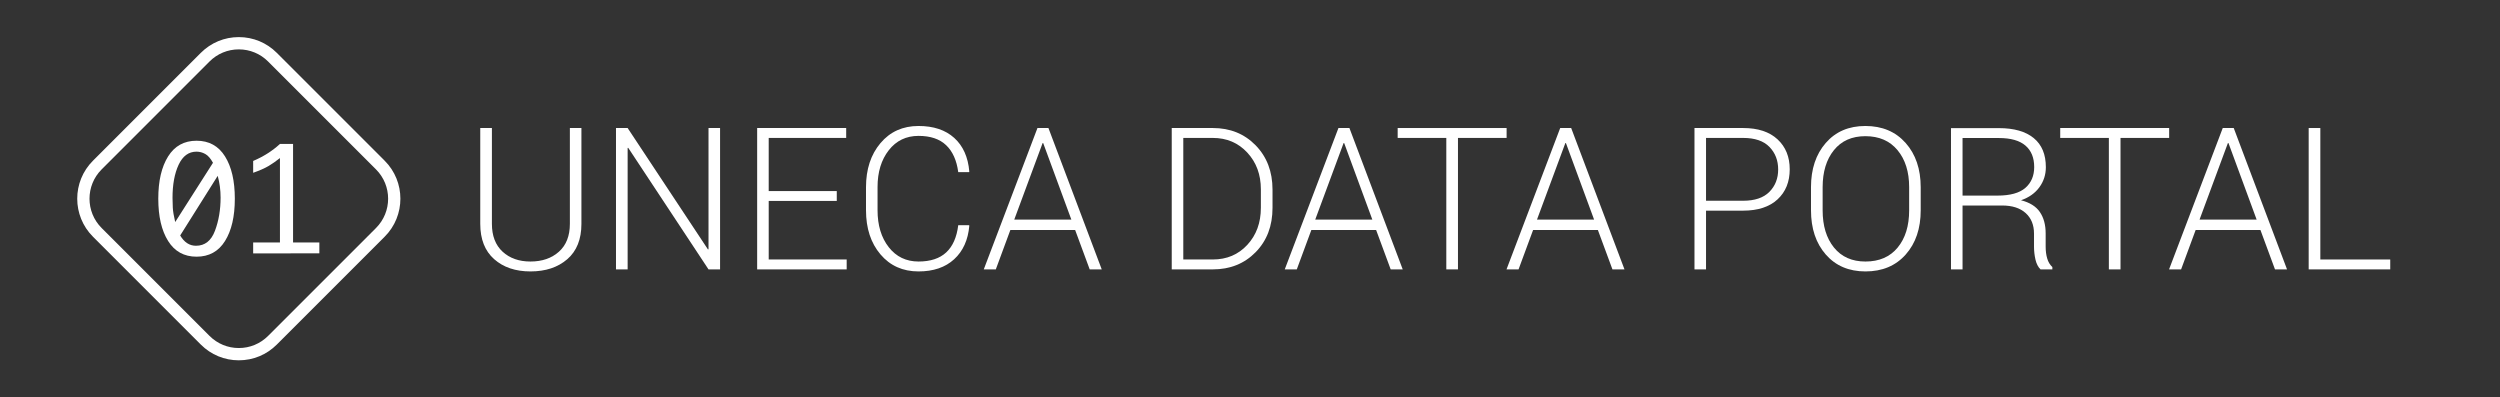 <?xml version="1.0" encoding="utf-8"?>
<!-- Generator: Adobe Illustrator 16.0.0, SVG Export Plug-In . SVG Version: 6.00 Build 0)  -->
<!DOCTYPE svg PUBLIC "-//W3C//DTD SVG 1.1//EN" "http://www.w3.org/Graphics/SVG/1.1/DTD/svg11.dtd">
<svg version="1.1" id="Layer_2" xmlns="http://www.w3.org/2000/svg" xmlns:xlink="http://www.w3.org/1999/xlink" x="0px" y="0px"
	 width="6441.676px" height="1024px" viewBox="0 0 6441.676 1024" enable-background="new 0 0 6441.676 1024" xml:space="preserve">
<rect x="0" y="0" width="6441.676" height="1024" fill="#333333" stroke="none"/>
<g>
	<path fill="#FFFFFF" d="M615.346,928.411C615.343,928.411,615.349,928.411,615.346,928.411c-36.965,0-71.718-14.396-97.855-40.534
		L239.467,609.855c-53.958-53.957-53.958-141.754,0-195.709L517.49,136.122c26.138-26.138,60.891-40.533,97.855-40.533
		c36.964,0,71.718,14.394,97.856,40.533l278.023,278.024c53.955,53.957,53.955,141.753,0,195.71L713.202,887.877
		C687.066,914.015,652.31,928.411,615.346,928.411z M615.346,127.237c-28.512,0-55.315,11.104-75.476,31.263L261.846,436.525
		c-41.617,41.616-41.617,109.333,0.001,150.952L539.87,865.5c20.16,20.159,46.965,31.262,75.476,31.262
		c28.512,0,55.317-11.103,75.476-31.262l278.025-278.023c41.617-41.618,41.617-109.334,0-150.953L690.823,158.501
		C670.663,138.341,643.858,127.237,615.346,127.237z"/>
	<g>
		<path fill="#FFFFFF" d="M506.461,362.612c32.085,0,56.546,13.472,73.378,40.412c16.828,26.943,25.246,63.237,25.246,108.885
			c0,45.77-8.418,82.126-25.246,109.068c-16.832,26.943-41.292,40.411-73.378,40.411c-31.968,0-56.396-13.47-73.286-40.411
			c-16.893-26.941-25.338-63.297-25.338-109.068c0-45.648,8.445-81.942,25.338-108.885
			C450.066,376.083,474.493,362.612,506.461,362.612z M451.411,572.16l97.36-152.721c-6.165-11.25-12.842-18.842-20.034-22.774
			c-7.191-3.933-14.654-5.9-22.39-5.9c-20.184,0-35.534,11.229-46.049,33.683c-10.518,22.457-15.773,50.936-15.773,85.433
			c0,7.869,0.241,16.343,0.724,25.421C445.732,544.381,447.786,556.666,451.411,572.16z M560.96,453.062l-96.666,153.656
			c5.2,8.84,11.183,15.469,17.953,19.887c6.771,4.422,14.328,6.629,22.672,6.629c22.97,0,39.295-12.863,48.966-38.594
			c9.67-25.729,14.51-54.276,14.51-85.638C568.397,489.632,565.915,470.983,560.96,453.062z"/>
		<path fill="#FFFFFF" d="M721.324,624.699V407.289c-10.171,8.078-20.044,14.944-29.604,20.608
			c-9.566,5.665-22.705,11.452-39.413,17.354v-30.513c26.518-11.261,49.522-25.851,69.018-43.772h33.784v253.731h67.744v28.154
			H652.308v-28.154h69.017V624.699z"/>
	</g>
</g>
<g>
	<path fill="#FFFFFF" d="M1498.133,329.875v246.921c0,39.696-12.132,70.048-36.399,91.062
		c-24.267,21.015-55.913,31.521-94.94,31.521c-38.527,0-69.715-10.545-93.564-31.646c-23.853-21.096-35.775-51.41-35.775-90.937
		V329.875h30.021v246.74c0,30.998,9.171,54.957,27.52,71.875c18.345,16.918,42.28,25.373,71.8,25.373
		c30.021,0,54.451-8.416,73.301-25.248c18.845-16.832,28.269-40.834,28.269-72v-246.74H1498.133z"/>
	<path fill="#FFFFFF" d="M1855.38,694.127h-29.771l-206.893-313.216l-1.502,0.25v312.966h-30.019V329.875h30.019l206.893,312.716
		l1.502-0.251V329.875h29.771V694.127z"/>
	<path fill="#FFFFFF" d="M2156.087,517.754h-175.371v150.855h200.889v25.518h-230.659V329.875h229.408v25.517h-199.638v136.845
		h175.371V517.754z"/>
	<path fill="#FFFFFF" d="M2497.073,580.299l0.501,1.499c-3.17,36.526-16.18,65.257-39.026,86.185
		c-22.854,20.933-53.456,31.396-91.812,31.396c-40.529,0-73.22-14.633-98.068-43.904c-24.854-29.271-37.276-67.172-37.276-113.704
		V482.48c0-46.364,12.422-84.265,37.276-113.703c24.849-29.434,57.539-44.156,98.068-44.156c38.689,0,69.378,10.257,92.062,30.771
		c22.68,20.514,35.606,49.37,38.776,86.56l-0.501,1.501h-28.02c-4.003-30.186-14.384-53.287-31.146-69.298
		c-16.762-16.012-40.49-24.017-71.173-24.017c-31.859,0-57.416,12.333-76.68,36.999c-19.263,24.666-28.895,56.246-28.895,94.741
		v59.745c0,39,9.632,70.791,28.895,95.369c19.264,24.58,44.82,36.871,76.68,36.871c30.683,0,54.449-7.818,71.298-23.455
		c16.844-15.635,27.184-39.002,31.021-70.109H2497.073z"/>
	<path fill="#FFFFFF" d="M2770.263,592.556h-166.865l-37.526,101.571h-31.022l138.346-364.252h28.271l137.344,364.252h-31.021
		L2770.263,592.556z M2613.404,565.787h147.102l-72.55-197.135h-1.501L2613.404,565.787z"/>
	<path fill="#FFFFFF" d="M3019.184,694.127V329.875h105.823c44.531,0,81.306,14.846,110.326,44.531
		c29.02,29.688,43.53,67.796,43.53,114.329v46.783c0,46.7-14.511,84.808-43.53,114.328c-29.021,29.52-65.795,44.281-110.326,44.281
		H3019.184z M3048.954,355.392v313.217h76.053c36.025,0,65.671-12.579,88.937-37.744c23.267-25.168,34.898-56.998,34.898-95.491
		v-47.496c0-37.995-11.676-69.571-35.024-94.737c-23.352-25.166-52.954-37.749-88.811-37.749H3048.954z"/>
	<path fill="#FFFFFF" d="M3545.798,592.556h-166.865l-37.526,101.571h-31.022l138.347-364.252h28.269l137.345,364.252h-31.02
		L3545.798,592.556z M3388.938,565.787h147.103l-72.551-197.135h-1.499L3388.938,565.787z"/>
	<path fill="#FFFFFF" d="M3882.031,355.392h-125.339v338.735h-30.02V355.392h-125.337v-25.517h280.695V355.392z"/>
	<path fill="#FFFFFF" d="M4117.19,592.556h-166.864l-37.525,101.571h-31.022l138.346-364.252h28.269l137.344,364.252h-31.02
		L4117.19,592.556z M3960.332,565.787h147.102l-72.551-197.135h-1.5L3960.332,565.787z"/>
	<path fill="#FFFFFF" d="M4395.883,542.772v151.354h-29.771V329.875h125.337c38.191,0,67.754,9.718,88.687,29.145
		c20.929,19.431,31.396,45.156,31.396,77.179c0,32.358-10.467,58.208-31.396,77.553c-20.933,19.35-50.495,29.021-88.687,29.021
		H4395.883z M4395.883,517.254h95.566c30.02,0,52.577-7.63,67.672-22.89c15.091-15.261,22.641-34.481,22.641-57.665
		c0-23.348-7.505-42.736-22.516-58.165c-15.01-15.425-37.61-23.142-67.797-23.142h-95.566V517.254z"/>
	<path fill="#FFFFFF" d="M4949.015,541.771c0,47.032-12.883,85.061-38.652,114.079c-25.766,29.021-60.333,43.529-103.695,43.529
		c-42.698,0-76.764-14.508-102.195-43.529c-25.435-29.019-38.151-67.047-38.151-114.079V482.48
		c0-46.864,12.674-84.891,38.026-114.079c25.348-29.185,59.373-43.78,102.07-43.78c43.361,0,77.969,14.596,103.821,43.78
		c25.85,29.188,38.776,67.214,38.776,114.079V541.771z M4919.244,482.183c0-39.417-9.967-71.155-29.896-95.21
		c-19.931-24.055-47.575-36.083-82.932-36.083c-34.692,0-61.71,12.028-81.056,36.083c-19.35,24.056-29.021,55.793-29.021,95.21
		v59.885c0,39.755,9.715,71.658,29.146,95.715c19.427,24.055,46.489,36.08,81.181,36.08c35.524,0,63.169-11.986,82.932-35.955
		c19.765-23.97,29.646-55.919,29.646-95.84V482.183z"/>
	<path fill="#FFFFFF" d="M5056.841,529.514v164.613h-29.772V330.125h123.336c39.027,0,68.962,8.549,89.812,25.643
		c20.846,17.098,31.272,42.072,31.272,74.927c0,19.35-5.592,36.65-16.763,51.912c-11.175,15.26-26.937,26.393-47.282,33.398
		c22.516,5.672,38.733,15.803,48.658,30.395c9.922,14.598,14.884,32.898,14.884,54.914v34.274c0,11.343,1.334,21.514,4.004,30.521
		c2.666,9.006,7.086,16.348,13.26,22.014v6.006h-30.521c-6.172-6.006-10.507-14.424-13.01-25.269
		c-2.5-10.839-3.751-22.097-3.751-33.772v-33.273c0-22.348-7.216-39.984-21.641-52.912c-14.429-12.923-34.566-19.387-60.416-19.387
		H5056.841z M5056.841,503.995h89.812c32.854,0,56.872-6.629,72.049-19.889c15.174-13.259,22.767-31.147,22.767-53.662
		c0-24.017-7.549-42.487-22.641-55.414c-15.098-12.923-37.902-19.389-68.423-19.389h-93.563V503.995z"/>
	<path fill="#FFFFFF" d="M5589.208,355.392h-125.337v338.735h-30.021V355.392h-125.337v-25.517h280.694V355.392z"/>
	<path fill="#FFFFFF" d="M5824.371,592.556h-166.865l-37.527,101.571h-31.021l138.345-364.252h28.27l137.344,364.252h-31.02
		L5824.371,592.556z M5667.511,565.787h147.103l-72.551-197.135h-1.5L5667.511,565.787z"/>
	<path fill="#FFFFFF" d="M5978.726,668.609h180.126v25.518h-210.146V329.875h30.021V668.609z"/>
</g>
</svg>
